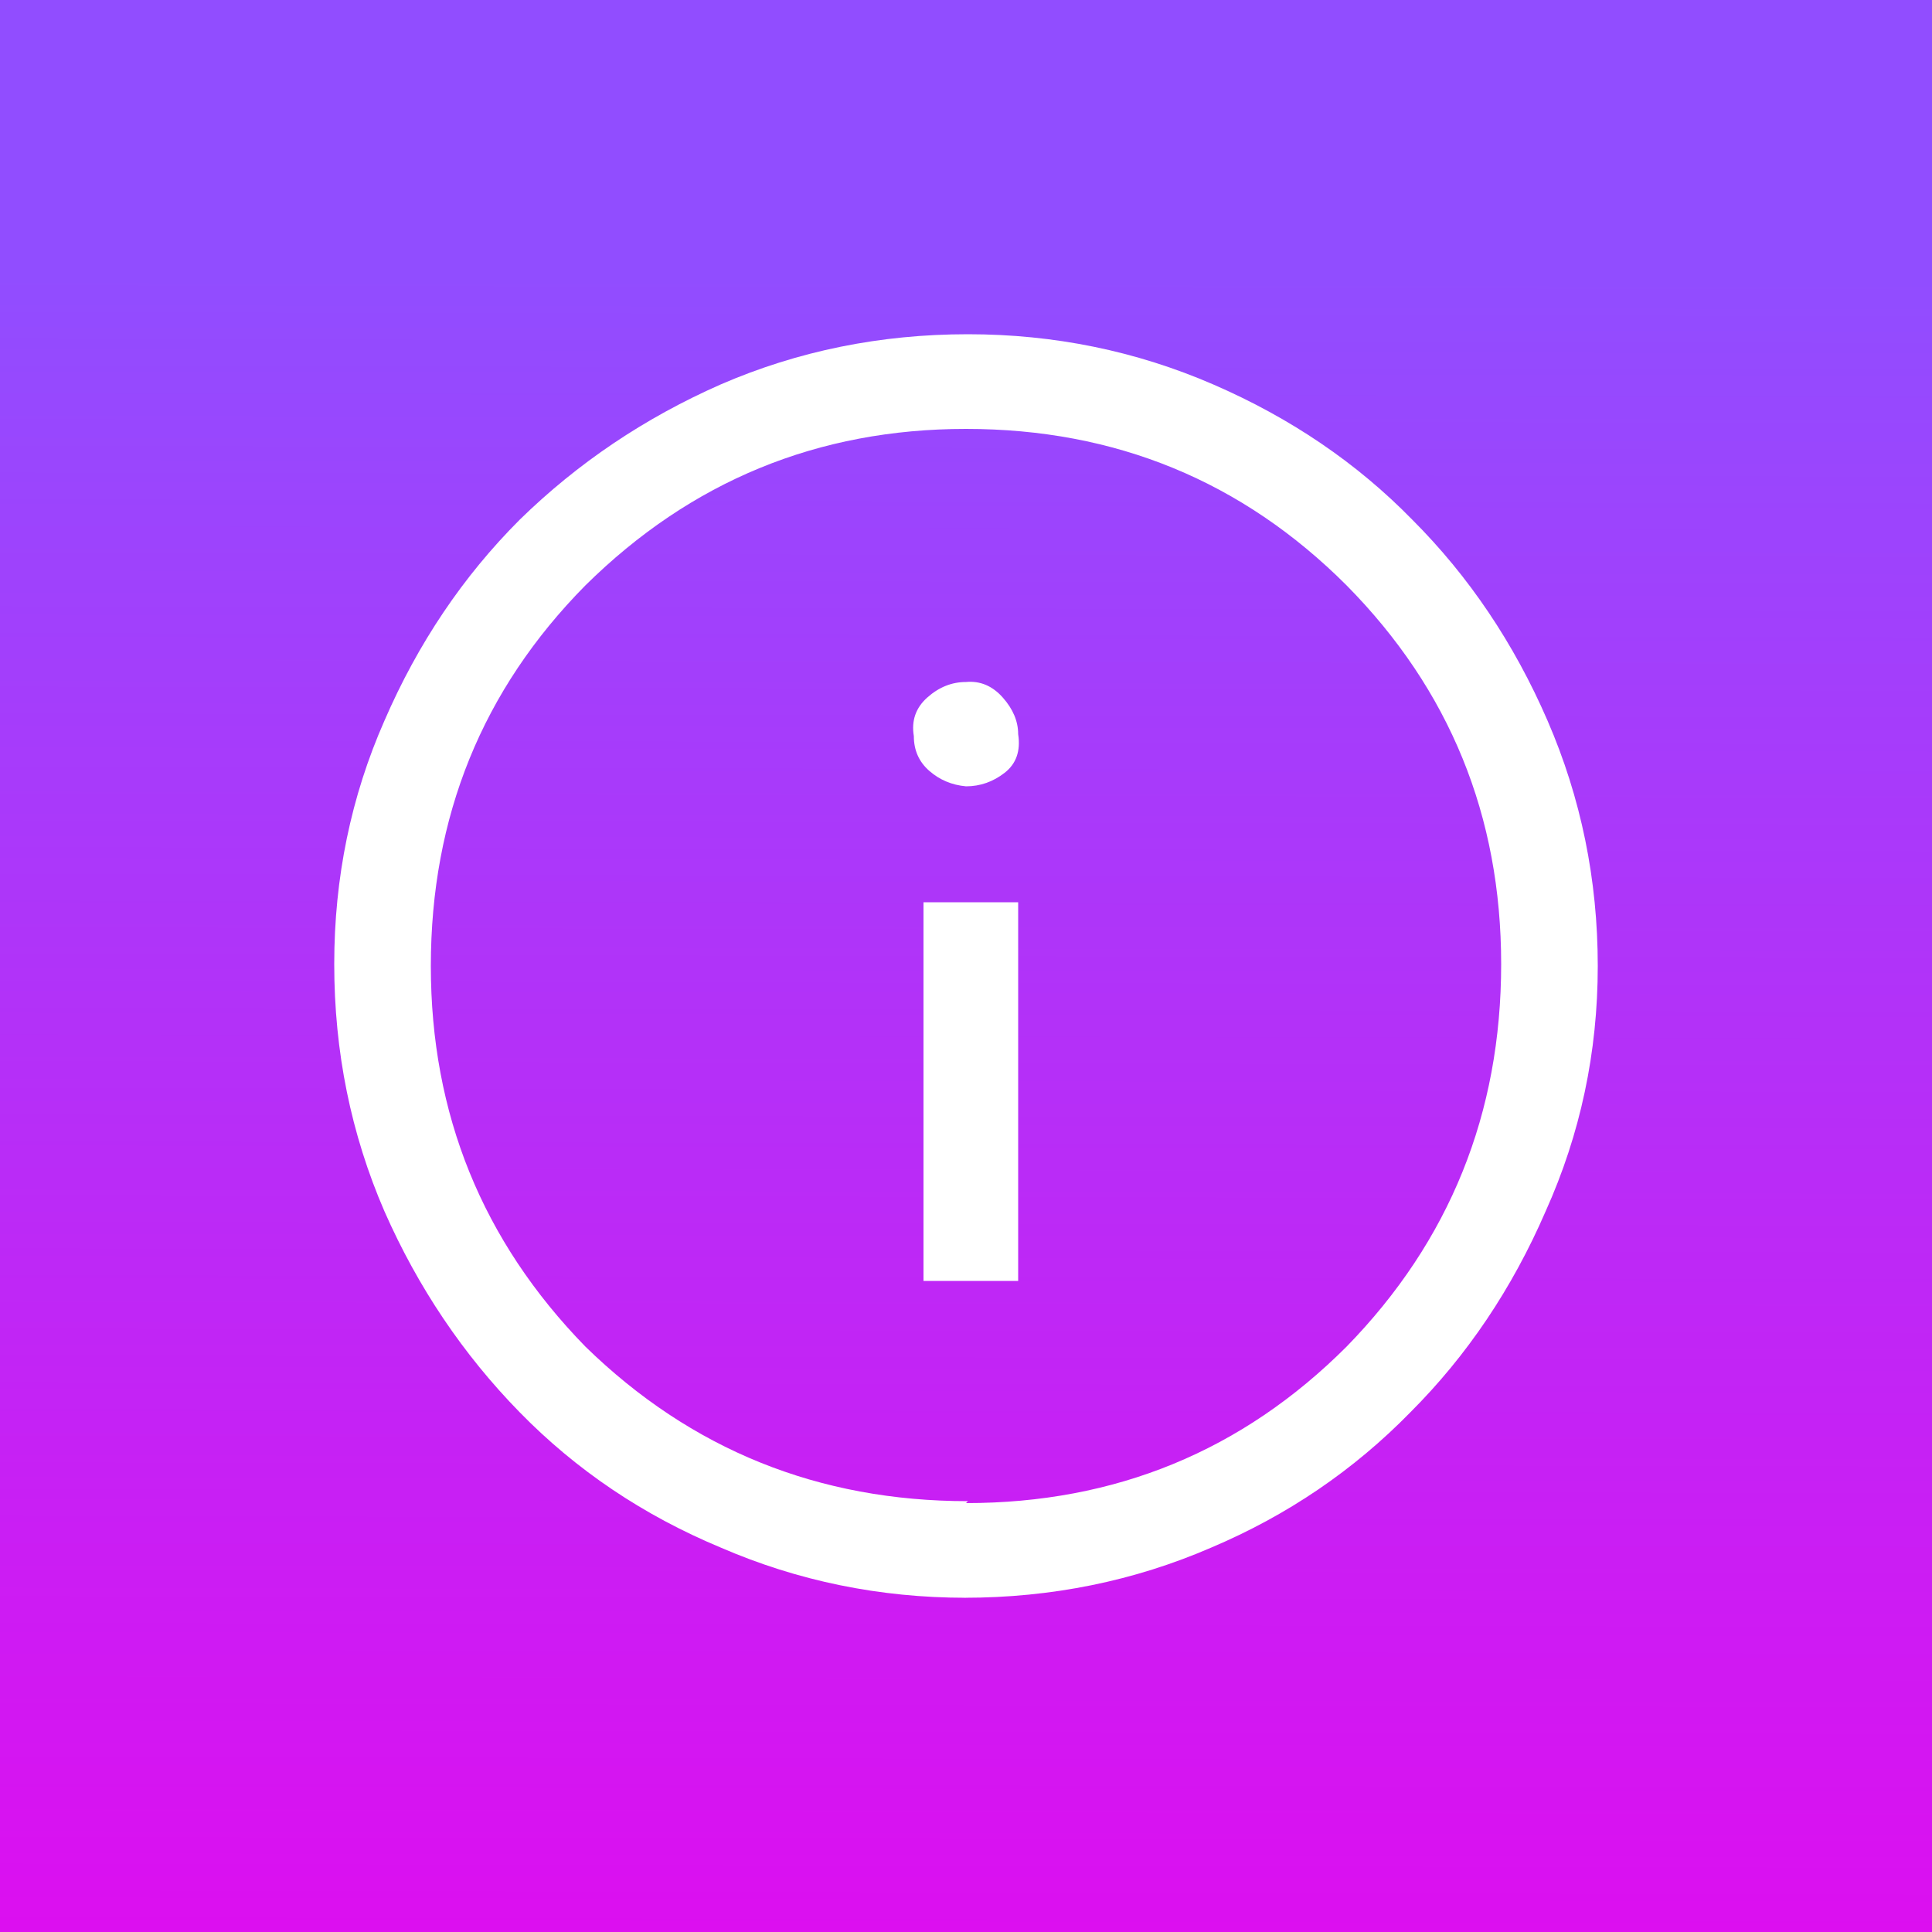 <svg xmlns="http://www.w3.org/2000/svg" xmlns:xlink="http://www.w3.org/1999/xlink" viewBox="0 0 10 10">
    <rect x="0" y="0" width="10" height="10" fill="#333333" stroke="none"/>
    <defs>
        <linearGradient id="a">
            <stop offset="0" stop-color="#dc0ff0" />
            <stop offset="1" stop-color="#914dff" />
        </linearGradient>
        <linearGradient xlink:href="#a" id="b" x1="243.25" x2="243.27" y1="129.58" y2="121"
            gradientTransform="matrix(1.058 0 0 1 -13.87 0)" gradientUnits="userSpaceOnUse" />
    </defs>
    <path fill="url(#b)" d="M238.52 119.58h10v10h-10z" transform="translate(-238.52 -119.58)" />
    <path fill="#fff"
        d="M4.78 6.63h.49V4.67h-.49ZM5 4.07q.11 0 .2-.07t.07-.2q0-.1-.08-.19T5 3.53q-.11 0-.2.08t-.07.2q0 .11.08.18t.19.08zm0 4.2q-.67 0-1.27-.26-.6-.25-1.04-.7-.44-.45-.7-1.04-.26-.6-.26-1.28 0-.67.26-1.26.26-.6.7-1.04.45-.44 1.04-.7.6-.26 1.28-.26.67 0 1.27.26t1.03.7q.44.44.7 1.04.26.6.26 1.27T8 6.27q-.26.6-.7 1.04-.44.45-1.03.7-.6.26-1.28.26Zm0-.49q1.16 0 1.97-.81.8-.82.8-1.98 0-1.15-.8-1.96-.81-.81-1.97-.81-1.15 0-1.97.81-.8.81-.8 1.97 0 1.15.8 1.97.82.8 1.98.8zM5 5z" />
</svg>